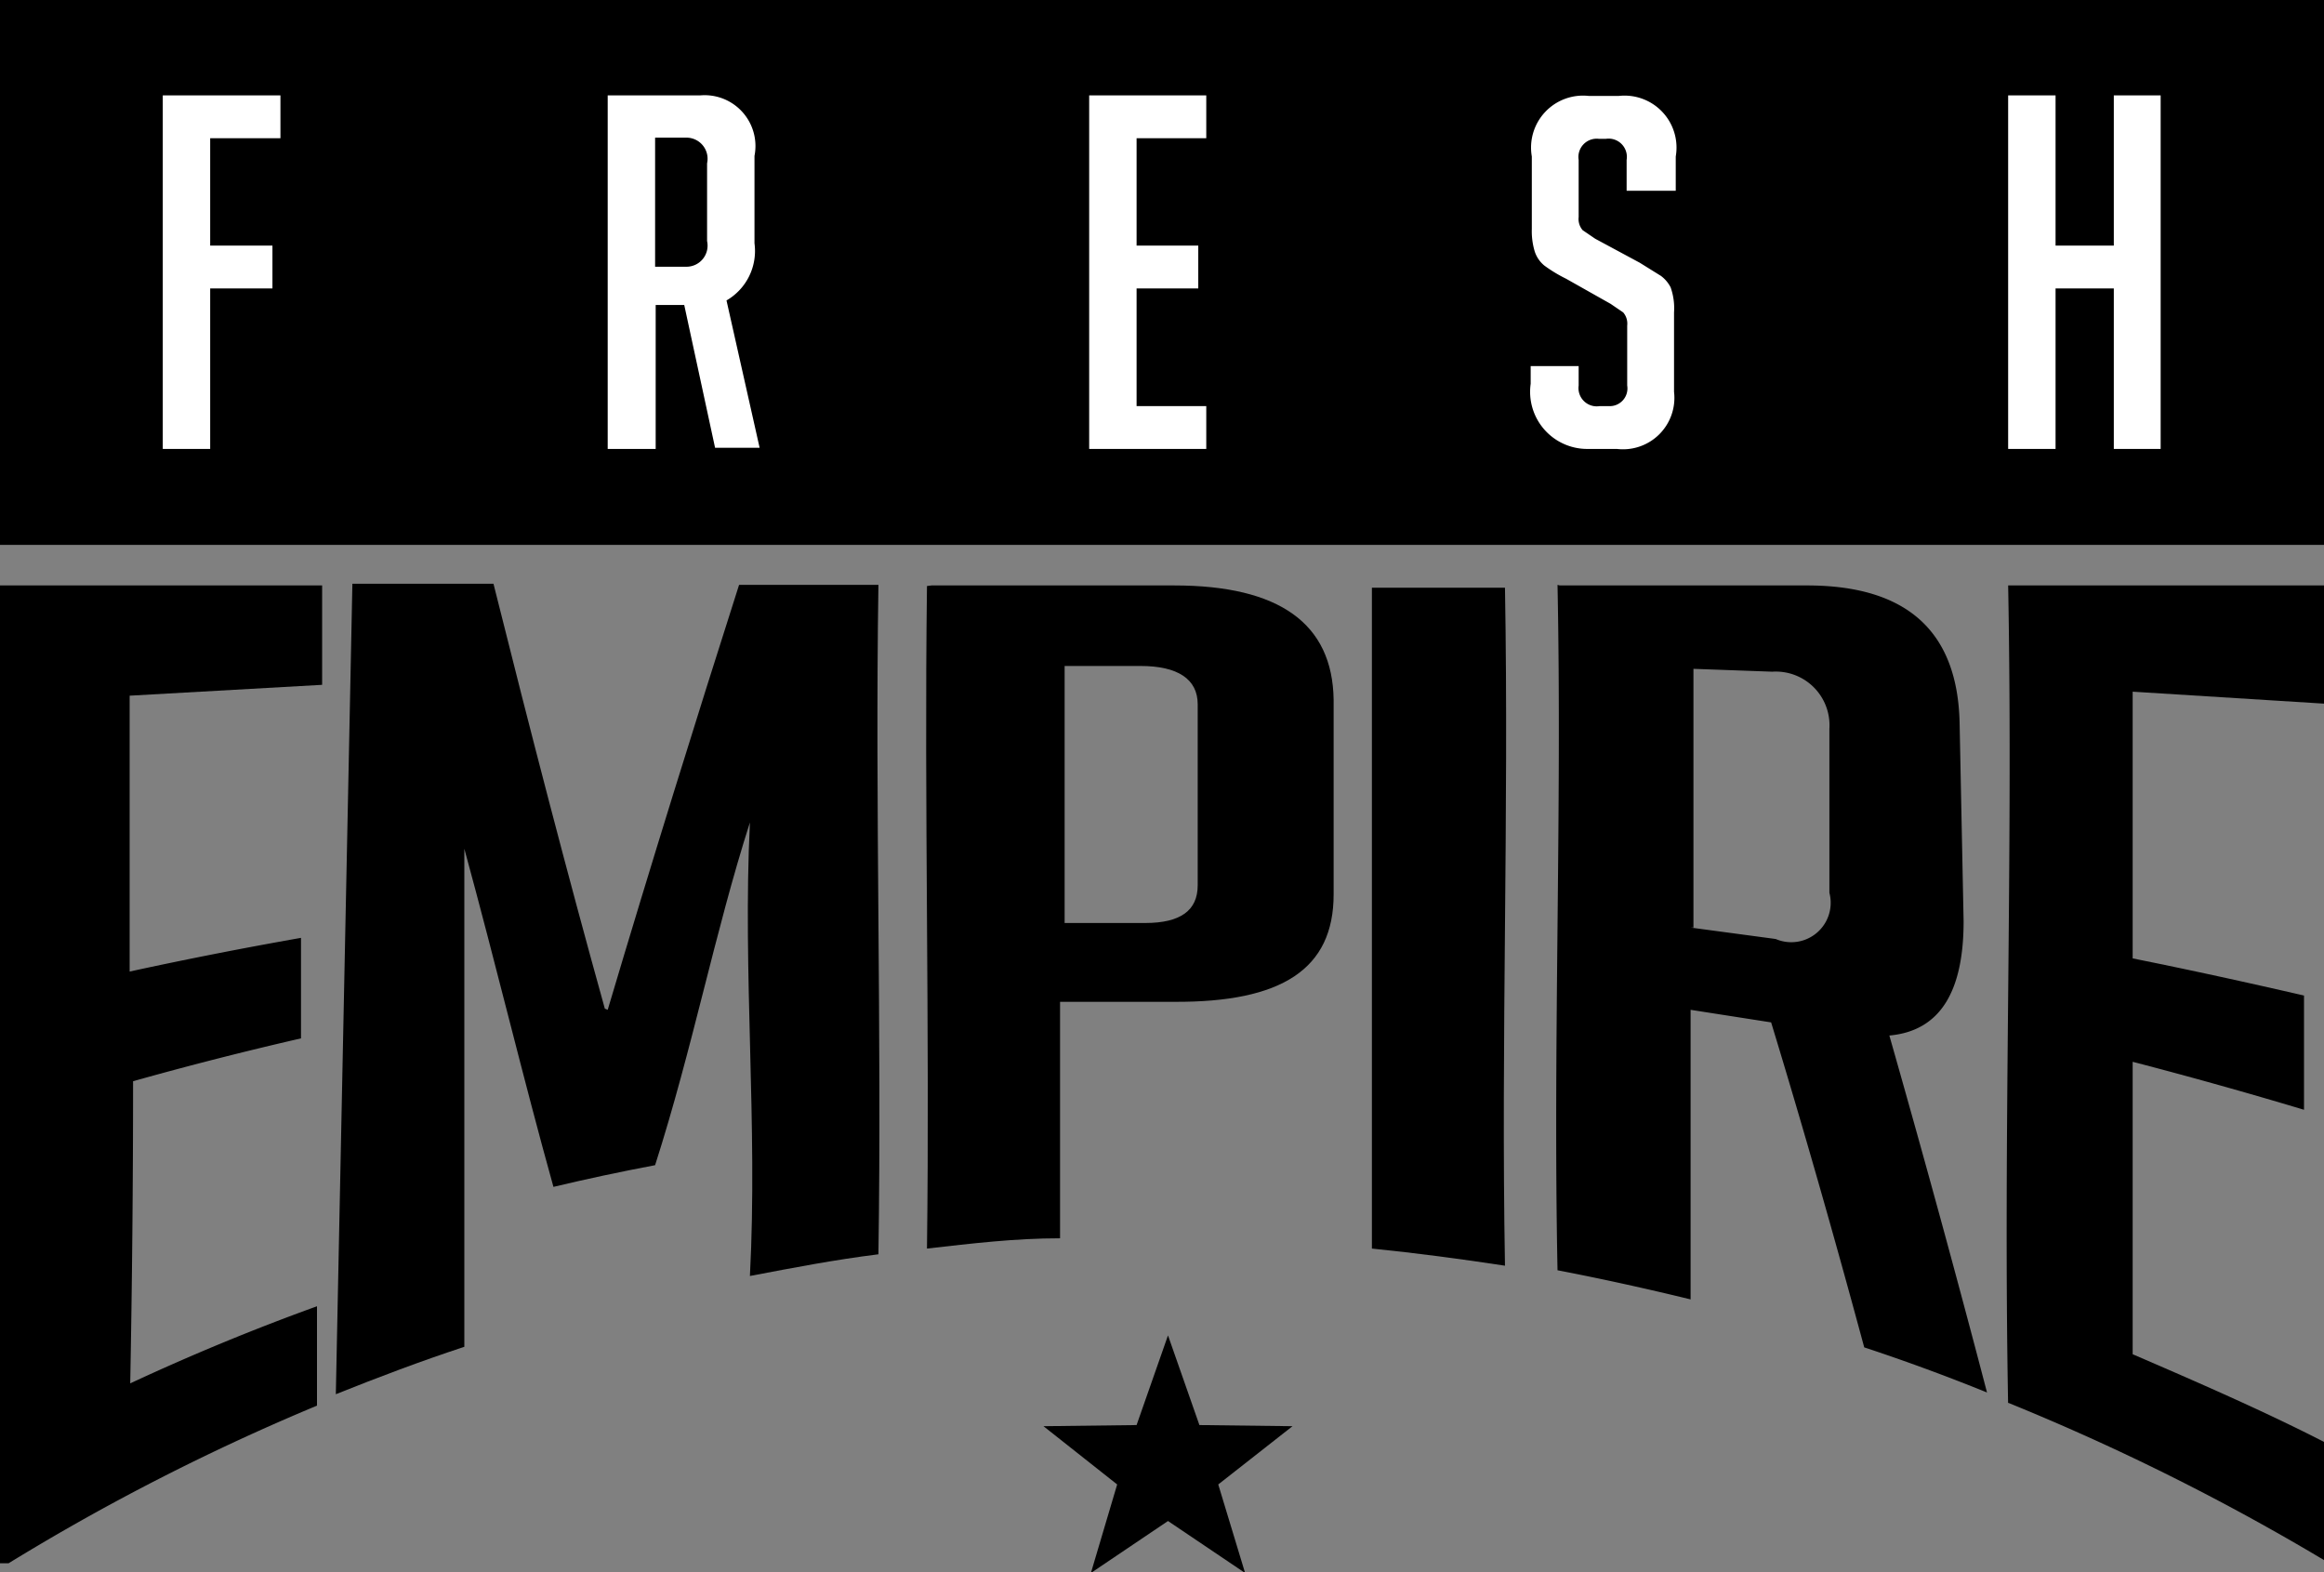 <svg id="Layer_1" data-name="Layer 1" xmlns="http://www.w3.org/2000/svg" viewBox="0 0 40.69 27.53"><rect x="0" y="0" width="40.69" height="27.53" fill="#808080" stroke="none"/><defs><style>.cls-1{fill:#fff;}</style></defs><title>FE_Logo_AllBlack</title><path d="M-516.64,156.51V139.39H-511l0,1.74-3.37.19q0,2.41,0,4.83,1.47-.32,3-0.59l0,1.76q-1.48.34-2.94,0.75,0,2.65-.05,5.29,1.61-.75,3.27-1.35l0,1.74a38.94,38.94,0,0,0-5.4,2.76" transform="translate(516.64 -129.14)"/><path d="M-506,146.82c0.77-2.59,1.54-5.06,2.3-7.44h2.44c-0.06,3.91.06,7.81,0,11.72-0.79.1-1.46,0.23-2.25,0.38,0.14-2.66-.13-5.3,0-7.94-0.62,1.94-1,3.94-1.66,6q-0.9.17-1.78,0.38c-0.53-1.9-1-3.87-1.56-5.92,0,2.92,0,5.83,0,8.72-0.76.25-1.5,0.53-2.25,0.83l0.29-14.19H-508c0.65,2.6,1.29,5.07,1.95,7.44" transform="translate(516.64 -129.14)"/><path d="M-500.33,139.39h4.25q2.76,0,2.79,2l0,3.41c0,1.31-.91,1.89-2.79,1.88-0.65,0-1.3,0-2,0,0,1.38,0,2.76,0,4.14-0.79,0-1.54.09-2.33,0.18,0.05-3.87-.05-7.74,0-11.6m2.33,5.9,1.49,0c0.62,0,.92-0.22.92-0.66,0-1.06,0-2.12,0-3.17,0-.44-0.35-0.67-1-0.67H-498c0,1.51,0,3,0,4.52" transform="translate(516.64 -129.14)"/><path d="M-492.62,151c0-3.86,0-7.71,0-11.57h2.33c0.07,4-.07,7.91,0,11.87-0.79-.12-1.54-0.22-2.33-0.3" transform="translate(516.64 -129.14)"/><path d="M-489.33,139.39H-485q2.62,0,2.67,2.41l0.07,3.47c0,1.23-.41,1.92-1.3,2,0.57,2,1.14,4.07,1.71,6.25q-1.06-.43-2.15-0.79-0.81-3-1.63-5.69l-1.41-.22c0,1.69,0,3.38,0,5.07-0.78-.19-1.55-0.36-2.33-0.51-0.08-4,.08-8,0-12m2.33,6,1.49,0.2a0.69,0.69,0,0,0,.94-0.81c0-1,0-1.91,0-2.87a0.94,0.94,0,0,0-1-1l-1.38-.05c0,1.51,0,3,0,4.53" transform="translate(516.64 -129.14)"/><path d="M-481.48,153.76c-0.09-4.79.09-9.58,0-14.37h5.54v2.07l-3.36-.21c0,1.56,0,3.11,0,4.67,1,0.2,2,.42,3,0.65q0,1,0,2c-1-.3-2-0.58-3-0.84,0,1.71,0,3.41,0,5.12,1.09,0.47,2.31,1,3.36,1.54v2.07a40.55,40.55,0,0,0-5.54-2.76" transform="translate(516.64 -129.14)"/><rect width="40.69" height="9.54"/><polygon class="cls-1" points="4.77 4.3 4.77 5.05 3.68 5.05 3.68 7.86 2.85 7.86 2.85 1.67 4.91 1.67 4.91 2.42 3.68 2.42 3.68 4.3 4.77 4.3"/><path class="cls-1" d="M-506,130.81h1.62a0.89,0.89,0,0,1,.95,1.06v1.53a1,1,0,0,1-.49,1l0.58,2.58h-0.78l-0.54-2.5h-0.5V137H-506v-6.19Zm0.83,3h0.54a0.37,0.37,0,0,0,.37-0.45V132a0.37,0.37,0,0,0-.37-0.45h-0.54v2.23Z" transform="translate(516.64 -129.14)"/><polygon class="cls-1" points="19.07 7.86 19.07 1.67 21.12 1.67 21.12 2.42 19.9 2.42 19.9 4.3 20.98 4.3 20.98 5.05 19.9 5.05 19.9 7.11 21.12 7.11 21.12 7.86 19.07 7.86"/><path class="cls-1" d="M-488.16,132.48v-0.54a0.32,0.32,0,0,0-.36-0.37h-0.13a0.32,0.32,0,0,0-.35.37v1a0.3,0.3,0,0,0,.07.23l0.22,0.15,0.78,0.42,0.37,0.23a0.58,0.58,0,0,1,.17.2,1.09,1.09,0,0,1,.06.44V136a0.9,0.9,0,0,1-1,1h-0.51a1,1,0,0,1-1-1.14v-0.31H-489v0.34a0.32,0.32,0,0,0,.37.36h0.15a0.31,0.31,0,0,0,.33-0.36v-1.05a0.3,0.3,0,0,0-.07-0.23l-0.22-.15-0.78-.44a2.51,2.51,0,0,1-.38-0.23,0.53,0.53,0,0,1-.17-0.25,1.23,1.23,0,0,1-.05-0.39v-1.27a0.91,0.91,0,0,1,1-1.06h0.52a0.91,0.91,0,0,1,1,1.06v0.6h-0.83Z" transform="translate(516.64 -129.14)"/><polygon class="cls-1" points="37.01 7.86 37.01 5.05 35.99 5.05 35.99 7.86 35.16 7.86 35.16 1.67 35.99 1.67 35.99 4.3 37.01 4.3 37.01 1.67 37.83 1.67 37.83 7.86 37.01 7.86"/><polygon points="20.45 23.38 21 24.95 22.63 24.97 21.33 25.99 21.8 27.54 20.45 26.63 19.1 27.54 19.56 25.99 18.27 24.97 19.9 24.95 20.45 23.38"/></svg>